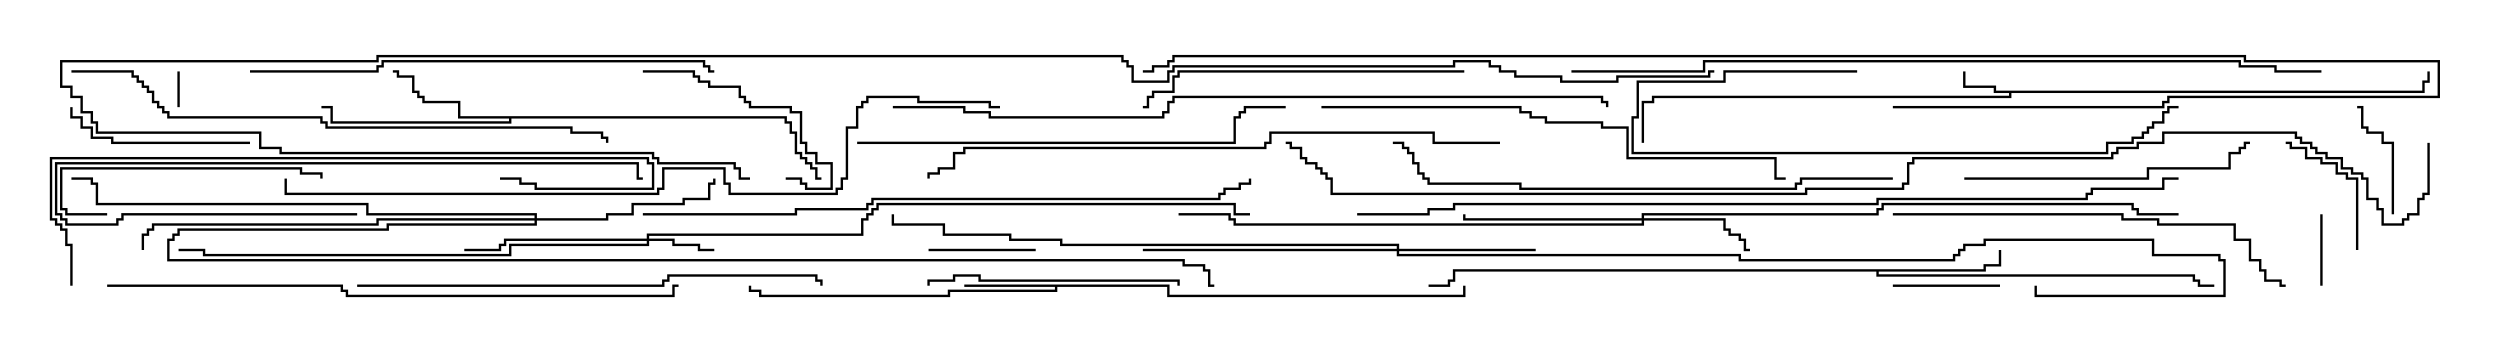 <svg version="1.1" width="105" height="15" xmlns="http://www.w3.org/2000/svg"><path d="M101.736,3.807L101.736,3.379L101.95,3.379L101.95,3L102.05,3L102.05,3.479L101.836,3.479L101.836,3.907L84.479,3.907L84.479,4.121L69.479,4.121L69.479,4.336L69.05,4.336L69.05,6L68.95,6L68.95,4.236L69.379,4.236L69.379,4.021L84.379,4.021L84.379,3.907L83.736,3.907L83.736,3.693L82.45,3.693L82.45,3L82.55,3L82.55,3.593L83.836,3.593L83.836,3.807z" stroke="none"/><path d="M49.121,11.95L49.121,12.379L61.45,12.379L61.45,12L61.55,12L61.55,12.479L49.021,12.479L49.021,12.05L44.407,12.05L44.407,12.264L39.907,12.264L39.907,12.479L31.879,12.479L31.879,12.264L31.45,12.264L31.45,12L31.55,12L31.55,12.164L31.979,12.164L31.979,12.379L39.807,12.379L39.807,12.164L44.307,12.164L44.307,12.05L40.5,12.05L40.5,11.95z" stroke="none"/><path d="M83.307,11.307L83.307,11.093L83.95,11.093L83.95,10.5L84.05,10.5L84.05,11.193L83.407,11.193L83.407,11.407L78.907,11.407L78.907,11.521L92.193,11.521L92.193,11.736L92.407,11.736L92.407,11.95L93,11.95L93,12.05L92.307,12.05L92.307,11.836L92.093,11.836L92.093,11.621L78.807,11.621L78.807,11.407L61.121,11.407L61.121,11.836L60.907,11.836L60.907,12.05L60,12.05L60,11.95L60.807,11.95L60.807,11.736L61.021,11.736L61.021,11.307z" stroke="none"/><path d="M33.05,4.879L33.05,5.093L33.264,5.093L33.264,5.521L33.479,5.521L33.479,6.379L33.693,6.379L33.693,6.593L33.907,6.593L33.907,6.807L34.121,6.807L34.121,7.021L34.336,7.021L34.336,7.45L34.5,7.45L34.5,7.55L34.236,7.55L34.236,7.121L34.021,7.121L34.021,6.907L33.807,6.907L33.807,6.693L33.593,6.693L33.593,6.479L33.379,6.479L33.379,5.621L33.164,5.621L33.164,5.193L32.95,5.193L32.95,4.979L21.479,4.979L21.479,5.193L13.879,5.193L13.879,4.55L13.5,4.55L13.5,4.45L13.979,4.45L13.979,5.093L21.379,5.093L21.379,4.979L19.236,4.979L19.236,4.336L17.736,4.336L17.736,4.121L17.521,4.121L17.521,3.907L17.307,3.907L17.307,3.264L16.664,3.264L16.664,3.05L16.5,3.05L16.5,2.95L16.764,2.95L16.764,3.164L17.407,3.164L17.407,3.807L17.621,3.807L17.621,4.021L17.836,4.021L17.836,4.236L19.336,4.236L19.336,4.879z" stroke="none"/><path d="M27.164,10.021L27.164,9.807L36.164,9.807L36.164,9.164L36.379,9.164L36.379,8.95L36.593,8.95L36.593,8.736L36.807,8.736L36.807,8.521L51.907,8.521L51.907,8.95L52.5,8.95L52.5,9.05L51.807,9.05L51.807,8.621L36.907,8.621L36.907,8.836L36.693,8.836L36.693,9.05L36.479,9.05L36.479,9.264L36.264,9.264L36.264,9.907L27.264,9.907L27.264,10.021L28.336,10.021L28.336,10.236L29.407,10.236L29.407,10.45L30,10.45L30,10.55L29.307,10.55L29.307,10.336L28.236,10.336L28.236,10.121L27.264,10.121L27.264,10.336L21.479,10.336L21.479,10.764L8.521,10.764L8.521,10.55L7.5,10.55L7.5,10.45L8.621,10.45L8.621,10.664L21.379,10.664L21.379,10.236L27.164,10.236L27.164,10.121L21.264,10.121L21.264,10.336L21.05,10.336L21.05,10.55L19.5,10.55L19.5,10.45L20.95,10.45L20.95,10.236L21.164,10.236L21.164,10.021z" stroke="none"/><path d="M68.95,9.164L68.95,8.95L78.807,8.95L78.807,8.736L79.021,8.736L79.021,8.521L89.621,8.521L89.621,8.736L89.836,8.736L89.836,8.95L91.5,8.95L91.5,9.05L89.736,9.05L89.736,8.836L89.521,8.836L89.521,8.621L79.121,8.621L79.121,8.836L78.907,8.836L78.907,9.05L69.05,9.05L69.05,9.164L72.479,9.164L72.479,9.593L72.693,9.593L72.693,9.807L73.121,9.807L73.121,10.021L73.336,10.021L73.336,10.45L73.5,10.45L73.5,10.55L73.236,10.55L73.236,10.121L73.021,10.121L73.021,9.907L72.593,9.907L72.593,9.693L72.379,9.693L72.379,9.264L69.05,9.264L69.05,9.479L51.807,9.479L51.807,9.264L51.593,9.264L51.593,9.05L49.5,9.05L49.5,8.95L51.693,8.95L51.693,9.164L51.907,9.164L51.907,9.379L68.95,9.379L68.95,9.264L61.45,9.264L61.45,9L61.55,9L61.55,9.164z" stroke="none"/><path d="M58.664,10.45L58.664,10.336L44.521,10.336L44.521,10.121L42.379,10.121L42.379,9.907L39.593,9.907L39.593,9.479L37.45,9.479L37.45,9L37.55,9L37.55,9.379L39.693,9.379L39.693,9.807L42.479,9.807L42.479,10.021L44.621,10.021L44.621,10.236L58.764,10.236L58.764,10.45L64.5,10.45L64.5,10.55L58.764,10.55L58.764,10.664L73.121,10.664L73.121,10.879L82.021,10.879L82.021,10.664L82.236,10.664L82.236,10.45L82.45,10.45L82.45,10.236L83.307,10.236L83.307,10.021L90.479,10.021L90.479,10.664L93.264,10.664L93.264,10.879L93.479,10.879L93.479,12.479L85.45,12.479L85.45,12L85.55,12L85.55,12.379L93.379,12.379L93.379,10.979L93.164,10.979L93.164,10.764L90.379,10.764L90.379,10.121L83.407,10.121L83.407,10.336L82.55,10.336L82.55,10.55L82.336,10.55L82.336,10.764L82.121,10.764L82.121,10.979L73.021,10.979L73.021,10.764L58.664,10.764L58.664,10.55L48,10.55L48,10.45z" stroke="none"/><path d="M22.45,9.164L22.45,9.05L15.379,9.05L15.379,8.621L4.021,8.621L4.021,7.764L3.807,7.764L3.807,7.55L3,7.55L3,7.45L3.907,7.45L3.907,7.664L4.121,7.664L4.121,8.521L15.479,8.521L15.479,8.95L22.55,8.95L22.55,9.164L25.45,9.164L25.45,8.95L26.521,8.95L26.521,8.521L28.664,8.521L28.664,8.307L29.736,8.307L29.736,7.664L29.95,7.664L29.95,7.5L30.05,7.5L30.05,7.764L29.836,7.764L29.836,8.407L28.764,8.407L28.764,8.621L26.621,8.621L26.621,9.05L25.55,9.05L25.55,9.264L22.55,9.264L22.55,9.479L16.336,9.479L16.336,9.693L7.55,9.693L7.55,9.907L7.336,9.907L7.336,10.121L7.121,10.121L7.121,10.879L49.764,10.879L49.764,11.093L50.621,11.093L50.621,11.307L50.836,11.307L50.836,11.95L51,11.95L51,12.05L50.736,12.05L50.736,11.407L50.521,11.407L50.521,11.193L49.664,11.193L49.664,10.979L7.021,10.979L7.021,10.021L7.236,10.021L7.236,9.807L7.45,9.807L7.45,9.593L16.236,9.593L16.236,9.379L22.45,9.379L22.45,9.264L15.907,9.264L15.907,9.479L6.479,9.479L6.479,9.693L6.264,9.693L6.264,9.907L6.05,9.907L6.05,10.5L5.95,10.5L5.95,9.807L6.164,9.807L6.164,9.593L6.379,9.593L6.379,9.379L15.807,9.379L15.807,9.164z" stroke="none"/><path d="M7.45,3L7.55,3L7.55,4.5L7.45,4.5z" stroke="none"/><path d="M97.45,9L97.55,9L97.55,12L97.45,12z" stroke="none"/><path d="M79.5,12.05L79.5,11.95L84,11.95L84,12.05z" stroke="none"/><path d="M39,10.55L39,10.45L43.5,10.45L43.5,10.55z" stroke="none"/><path d="M100.55,9L100.45,9L100.45,6.05L100.021,6.05L100.021,5.621L99.379,5.621L99.379,5.407L99.164,5.407L99.164,4.55L99,4.55L99,4.45L99.264,4.45L99.264,5.307L99.479,5.307L99.479,5.521L100.121,5.521L100.121,5.95L100.55,5.95z" stroke="none"/><path d="M99.05,10.5L98.95,10.5L98.95,7.55L98.521,7.55L98.521,7.336L98.093,7.336L98.093,6.907L97.45,6.907L97.45,6.693L96.807,6.693L96.807,6.264L96.164,6.264L96.164,6.05L96,6.05L96,5.95L96.264,5.95L96.264,6.164L96.907,6.164L96.907,6.593L97.55,6.593L97.55,6.807L98.193,6.807L98.193,7.236L98.621,7.236L98.621,7.45L99.05,7.45z" stroke="none"/><path d="M27,3.05L27,2.95L29.193,2.95L29.193,3.164L29.407,3.164L29.407,3.379L29.836,3.379L29.836,3.593L31.121,3.593L31.121,4.021L31.336,4.021L31.336,4.236L31.55,4.236L31.55,4.45L33.264,4.45L33.264,4.664L33.693,4.664L33.693,5.95L33.907,5.95L33.907,6.379L34.336,6.379L34.336,6.807L34.979,6.807L34.979,7.979L33.807,7.979L33.807,7.764L33.593,7.764L33.593,7.55L33,7.55L33,7.45L33.693,7.45L33.693,7.664L33.907,7.664L33.907,7.879L34.879,7.879L34.879,6.907L34.236,6.907L34.236,6.479L33.807,6.479L33.807,6.05L33.593,6.05L33.593,4.764L33.164,4.764L33.164,4.55L31.45,4.55L31.45,4.336L31.236,4.336L31.236,4.121L31.021,4.121L31.021,3.693L29.736,3.693L29.736,3.479L29.307,3.479L29.307,3.264L29.093,3.264L29.093,3.05z" stroke="none"/><path d="M10.5,5.95L10.5,6.05L4.664,6.05L4.664,5.836L3.807,5.836L3.807,5.407L3.379,5.407L3.379,4.979L2.95,4.979L2.95,4.5L3.05,4.5L3.05,4.879L3.479,4.879L3.479,5.307L3.907,5.307L3.907,5.736L4.764,5.736L4.764,5.95z" stroke="none"/><path d="M4.5,8.95L4.5,9.05L2.736,9.05L2.736,8.836L2.521,8.836L2.521,7.021L12.693,7.021L12.693,7.236L13.55,7.236L13.55,7.5L13.45,7.5L13.45,7.336L12.593,7.336L12.593,7.121L2.621,7.121L2.621,8.736L2.836,8.736L2.836,8.95z" stroke="none"/><path d="M49.55,12L49.45,12L49.45,11.836L41.093,11.836L41.093,11.621L40.121,11.621L40.121,11.836L39.05,11.836L39.05,12L38.95,12L38.95,11.736L40.021,11.736L40.021,11.521L41.193,11.521L41.193,11.736L49.55,11.736z" stroke="none"/><path d="M15,8.95L15,9.05L5.193,9.05L5.193,9.264L4.979,9.264L4.979,9.479L2.736,9.479L2.736,9.264L2.521,9.264L2.521,9.05L2.307,9.05L2.307,6.807L26.836,6.807L26.836,7.45L27,7.45L27,7.55L26.736,7.55L26.736,6.907L2.407,6.907L2.407,8.95L2.621,8.95L2.621,9.164L2.836,9.164L2.836,9.379L4.879,9.379L4.879,9.164L5.093,9.164L5.093,8.95z" stroke="none"/><path d="M82.5,7.55L82.5,7.45L90.164,7.45L90.164,7.021L93.593,7.021L93.593,6.379L94.021,6.379L94.021,6.164L94.236,6.164L94.236,5.95L94.5,5.95L94.5,6.05L94.336,6.05L94.336,6.264L94.121,6.264L94.121,6.479L93.693,6.479L93.693,7.121L90.264,7.121L90.264,7.55z" stroke="none"/><path d="M78,2.95L78,3.05L72.479,3.05L72.479,3.479L68.836,3.479L68.836,4.979L68.621,4.979L68.621,6.379L88.45,6.379L88.45,5.95L89.521,5.95L89.521,5.736L89.95,5.736L89.95,5.521L90.164,5.521L90.164,5.307L90.379,5.307L90.379,5.093L90.807,5.093L90.807,4.664L91.021,4.664L91.021,4.45L91.5,4.45L91.5,4.55L91.121,4.55L91.121,4.764L90.907,4.764L90.907,5.193L90.479,5.193L90.479,5.407L90.264,5.407L90.264,5.621L90.05,5.621L90.05,5.836L89.621,5.836L89.621,6.05L88.55,6.05L88.55,6.479L68.521,6.479L68.521,4.879L68.736,4.879L68.736,3.379L72.379,3.379L72.379,2.95z" stroke="none"/><path d="M61.5,2.95L61.5,3.05L49.55,3.05L49.55,3.264L49.336,3.264L49.336,3.907L48.479,3.907L48.479,4.121L48.264,4.121L48.264,4.55L48,4.55L48,4.45L48.164,4.45L48.164,4.021L48.379,4.021L48.379,3.807L49.236,3.807L49.236,3.164L49.45,3.164L49.45,2.95z" stroke="none"/><path d="M79.5,9.05L79.5,8.95L89.193,8.95L89.193,9.164L90.693,9.164L90.693,9.379L93.907,9.379L93.907,10.021L94.55,10.021L94.55,10.879L94.979,10.879L94.979,11.307L95.193,11.307L95.193,11.736L95.836,11.736L95.836,11.95L96,11.95L96,12.05L95.736,12.05L95.736,11.836L95.093,11.836L95.093,11.407L94.879,11.407L94.879,10.979L94.45,10.979L94.45,10.121L93.807,10.121L93.807,9.479L90.593,9.479L90.593,9.264L89.093,9.264L89.093,9.05z" stroke="none"/><path d="M36,6.05L36,5.95L51.807,5.95L51.807,4.879L52.021,4.879L52.021,4.664L52.236,4.664L52.236,4.45L54,4.45L54,4.55L52.336,4.55L52.336,4.764L52.121,4.764L52.121,4.979L51.907,4.979L51.907,6.05z" stroke="none"/><path d="M3.05,12L2.95,12L2.95,10.336L2.736,10.336L2.736,9.693L2.521,9.693L2.521,9.479L2.307,9.479L2.307,9.264L2.093,9.264L2.093,6.593L27.264,6.593L27.264,6.807L27.479,6.807L27.479,7.979L22.45,7.979L22.45,7.764L21.807,7.764L21.807,7.55L21,7.55L21,7.45L21.907,7.45L21.907,7.664L22.55,7.664L22.55,7.879L27.379,7.879L27.379,6.907L27.164,6.907L27.164,6.693L2.193,6.693L2.193,9.164L2.407,9.164L2.407,9.379L2.621,9.379L2.621,9.593L2.836,9.593L2.836,10.236L3.05,10.236z" stroke="none"/><path d="M15,12.05L15,11.95L27.807,11.95L27.807,11.736L28.021,11.736L28.021,11.521L34.336,11.521L34.336,11.736L34.55,11.736L34.55,12L34.45,12L34.45,11.836L34.236,11.836L34.236,11.621L28.121,11.621L28.121,11.836L27.907,11.836L27.907,12.05z" stroke="none"/><path d="M10.5,3.05L10.5,2.95L15.807,2.95L15.807,2.736L16.021,2.736L16.021,2.521L29.621,2.521L29.621,2.736L29.836,2.736L29.836,2.95L30,2.95L30,3.05L29.736,3.05L29.736,2.836L29.521,2.836L29.521,2.621L16.121,2.621L16.121,2.836L15.907,2.836L15.907,3.05z" stroke="none"/><path d="M55.5,4.55L55.5,4.45L63.907,4.45L63.907,4.664L64.336,4.664L64.336,4.879L64.979,4.879L64.979,5.093L67.336,5.093L67.336,5.307L68.407,5.307L68.407,6.593L74.621,6.593L74.621,7.45L75,7.45L75,7.55L74.521,7.55L74.521,6.693L68.307,6.693L68.307,5.407L67.236,5.407L67.236,5.193L64.879,5.193L64.879,4.979L64.236,4.979L64.236,4.764L63.807,4.764L63.807,4.55z" stroke="none"/><path d="M79.5,7.45L79.5,7.55L75.693,7.55L75.693,7.764L75.479,7.764L75.479,7.979L63.807,7.979L63.807,7.764L59.95,7.764L59.95,7.55L59.736,7.55L59.736,7.336L59.521,7.336L59.521,6.907L59.307,6.907L59.307,6.479L59.093,6.479L59.093,6.264L58.879,6.264L58.879,6.05L58.5,6.05L58.5,5.95L58.979,5.95L58.979,6.164L59.193,6.164L59.193,6.379L59.407,6.379L59.407,6.807L59.621,6.807L59.621,7.236L59.836,7.236L59.836,7.45L60.05,7.45L60.05,7.664L63.907,7.664L63.907,7.879L75.379,7.879L75.379,7.664L75.593,7.664L75.593,7.45z" stroke="none"/><path d="M3,3.05L3,2.95L5.621,2.95L5.621,3.164L5.836,3.164L5.836,3.379L6.05,3.379L6.05,3.593L6.264,3.593L6.264,3.807L6.479,3.807L6.479,4.236L6.693,4.236L6.693,4.45L6.907,4.45L6.907,4.664L7.121,4.664L7.121,4.879L13.55,4.879L13.55,5.093L13.764,5.093L13.764,5.307L24.05,5.307L24.05,5.521L25.336,5.521L25.336,5.736L25.55,5.736L25.55,6L25.45,6L25.45,5.836L25.236,5.836L25.236,5.621L23.95,5.621L23.95,5.407L13.664,5.407L13.664,5.193L13.45,5.193L13.45,4.979L7.021,4.979L7.021,4.764L6.807,4.764L6.807,4.55L6.593,4.55L6.593,4.336L6.379,4.336L6.379,3.907L6.164,3.907L6.164,3.693L5.95,3.693L5.95,3.479L5.736,3.479L5.736,3.264L5.521,3.264L5.521,3.05z" stroke="none"/><path d="M4.5,12.05L4.5,11.95L14.407,11.95L14.407,12.164L14.621,12.164L14.621,12.379L28.236,12.379L28.236,11.95L28.5,11.95L28.5,12.05L28.336,12.05L28.336,12.479L14.521,12.479L14.521,12.264L14.307,12.264L14.307,12.05z" stroke="none"/><path d="M63,5.95L63,6.05L60.164,6.05L60.164,5.621L53.407,5.621L53.407,6.05L53.193,6.05L53.193,6.264L40.55,6.264L40.55,6.479L40.121,6.479L40.121,7.121L39.479,7.121L39.479,7.336L39.05,7.336L39.05,7.5L38.95,7.5L38.95,7.236L39.379,7.236L39.379,7.021L40.021,7.021L40.021,6.379L40.45,6.379L40.45,6.164L53.093,6.164L53.093,5.95L53.307,5.95L53.307,5.521L60.264,5.521L60.264,5.95z" stroke="none"/><path d="M27,9.05L27,8.95L33.379,8.95L33.379,8.736L36.379,8.736L36.379,8.521L36.593,8.521L36.593,8.307L51.164,8.307L51.164,8.093L51.379,8.093L51.379,7.879L52.021,7.879L52.021,7.664L52.45,7.664L52.45,7.5L52.55,7.5L52.55,7.764L52.121,7.764L52.121,7.979L51.479,7.979L51.479,8.193L51.264,8.193L51.264,8.407L36.693,8.407L36.693,8.621L36.479,8.621L36.479,8.836L33.479,8.836L33.479,9.05z" stroke="none"/><path d="M37.5,4.55L37.5,4.45L40.55,4.45L40.55,4.664L41.621,4.664L41.621,4.879L48.807,4.879L48.807,4.664L49.021,4.664L49.021,4.236L49.236,4.236L49.236,4.021L67.336,4.021L67.336,4.236L67.55,4.236L67.55,4.5L67.45,4.5L67.45,4.336L67.236,4.336L67.236,4.121L49.336,4.121L49.336,4.336L49.121,4.336L49.121,4.764L48.907,4.764L48.907,4.979L41.521,4.979L41.521,4.764L40.45,4.764L40.45,4.55z" stroke="none"/><path d="M42,4.45L42,4.55L41.521,4.55L41.521,4.336L38.521,4.336L38.521,4.121L36.479,4.121L36.479,4.336L36.264,4.336L36.264,4.55L36.05,4.55L36.05,5.407L35.621,5.407L35.621,7.55L35.407,7.55L35.407,7.979L35.193,7.979L35.193,8.193L30.593,8.193L30.593,7.764L30.379,7.764L30.379,7.121L27.907,7.121L27.907,7.979L27.693,7.979L27.693,8.193L11.95,8.193L11.95,7.5L12.05,7.5L12.05,8.093L27.593,8.093L27.593,7.879L27.807,7.879L27.807,7.021L30.479,7.021L30.479,7.664L30.693,7.664L30.693,8.093L35.093,8.093L35.093,7.879L35.307,7.879L35.307,7.45L35.521,7.45L35.521,5.307L35.95,5.307L35.95,4.45L36.164,4.45L36.164,4.236L36.379,4.236L36.379,4.021L38.621,4.021L38.621,4.236L41.621,4.236L41.621,4.45z" stroke="none"/><path d="M66,3.05L66,2.95L71.521,2.95L71.521,2.521L94.121,2.521L94.121,2.736L95.621,2.736L95.621,2.95L97.5,2.95L97.5,3.05L95.521,3.05L95.521,2.836L94.021,2.836L94.021,2.621L71.621,2.621L71.621,3.05z" stroke="none"/><path d="M79.5,4.55L79.5,4.45L90.807,4.45L90.807,4.236L91.021,4.236L91.021,4.021L102.379,4.021L102.379,2.621L94.236,2.621L94.236,2.407L49.336,2.407L49.336,2.621L49.121,2.621L49.121,2.836L48.479,2.836L48.479,3.05L48,3.05L48,2.95L48.379,2.95L48.379,2.736L49.021,2.736L49.021,2.521L49.236,2.521L49.236,2.307L94.336,2.307L94.336,2.521L102.479,2.521L102.479,4.121L91.121,4.121L91.121,4.336L90.907,4.336L90.907,4.55z" stroke="none"/><path d="M57,9.05L57,8.95L59.95,8.95L59.95,8.736L61.021,8.736L61.021,8.521L78.807,8.521L78.807,8.307L87.593,8.307L87.593,8.093L87.807,8.093L87.807,7.879L90.807,7.879L90.807,7.45L91.5,7.45L91.5,7.55L90.907,7.55L90.907,7.979L87.907,7.979L87.907,8.193L87.693,8.193L87.693,8.407L78.907,8.407L78.907,8.621L61.121,8.621L61.121,8.836L60.05,8.836L60.05,9.05z" stroke="none"/><path d="M31.5,7.45L31.5,7.55L31.021,7.55L31.021,7.121L30.807,7.121L30.807,6.907L27.593,6.907L27.593,6.693L27.379,6.693L27.379,6.479L11.736,6.479L11.736,6.264L10.879,6.264L10.879,5.621L4.021,5.621L4.021,5.193L3.807,5.193L3.807,4.764L3.379,4.764L3.379,4.121L2.95,4.121L2.95,3.693L2.521,3.693L2.521,2.521L15.807,2.521L15.807,2.307L47.193,2.307L47.193,2.521L47.407,2.521L47.407,2.736L47.621,2.736L47.621,3.379L49.021,3.379L49.021,2.95L49.236,2.95L49.236,2.736L61.021,2.736L61.021,2.521L62.621,2.521L62.621,2.736L63.05,2.736L63.05,2.95L63.693,2.95L63.693,3.164L65.621,3.164L65.621,3.379L67.879,3.379L67.879,3.164L71.736,3.164L71.736,2.95L72,2.95L72,3.05L71.836,3.05L71.836,3.264L67.979,3.264L67.979,3.479L65.521,3.479L65.521,3.264L63.593,3.264L63.593,3.05L62.95,3.05L62.95,2.836L62.521,2.836L62.521,2.621L61.121,2.621L61.121,2.836L49.336,2.836L49.336,3.05L49.121,3.05L49.121,3.479L47.521,3.479L47.521,2.836L47.307,2.836L47.307,2.621L47.093,2.621L47.093,2.407L15.907,2.407L15.907,2.621L2.621,2.621L2.621,3.593L3.05,3.593L3.05,4.021L3.479,4.021L3.479,4.664L3.907,4.664L3.907,5.093L4.121,5.093L4.121,5.521L10.979,5.521L10.979,6.164L11.836,6.164L11.836,6.379L27.479,6.379L27.479,6.593L27.693,6.593L27.693,6.807L30.907,6.807L30.907,7.021L31.121,7.021L31.121,7.45z" stroke="none"/><path d="M101.95,6L102.05,6L102.05,8.193L101.836,8.193L101.836,8.407L101.621,8.407L101.621,9.05L101.193,9.05L101.193,9.264L100.979,9.264L100.979,9.479L100.021,9.479L100.021,8.836L99.807,8.836L99.807,8.407L99.379,8.407L99.379,7.55L99.164,7.55L99.164,7.336L98.736,7.336L98.736,7.121L98.307,7.121L98.307,6.693L97.664,6.693L97.664,6.479L97.236,6.479L97.236,6.264L97.021,6.264L97.021,6.05L96.593,6.05L96.593,5.836L96.379,5.836L96.379,5.621L90.907,5.621L90.907,6.05L89.836,6.05L89.836,6.264L88.979,6.264L88.979,6.479L88.764,6.479L88.764,6.693L80.407,6.693L80.407,6.907L80.193,6.907L80.193,7.764L79.979,7.764L79.979,7.979L75.907,7.979L75.907,8.193L55.879,8.193L55.879,7.55L55.664,7.55L55.664,7.336L55.45,7.336L55.45,7.121L55.236,7.121L55.236,6.907L54.807,6.907L54.807,6.693L54.593,6.693L54.593,6.264L54.164,6.264L54.164,6.05L54,6.05L54,5.95L54.264,5.95L54.264,6.164L54.693,6.164L54.693,6.593L54.907,6.593L54.907,6.807L55.336,6.807L55.336,7.021L55.55,7.021L55.55,7.236L55.764,7.236L55.764,7.45L55.979,7.45L55.979,8.093L75.807,8.093L75.807,7.879L79.879,7.879L79.879,7.664L80.093,7.664L80.093,6.807L80.307,6.807L80.307,6.593L88.664,6.593L88.664,6.379L88.879,6.379L88.879,6.164L89.736,6.164L89.736,5.95L90.807,5.95L90.807,5.521L96.479,5.521L96.479,5.736L96.693,5.736L96.693,5.95L97.121,5.95L97.121,6.164L97.336,6.164L97.336,6.379L97.764,6.379L97.764,6.593L98.407,6.593L98.407,7.021L98.836,7.021L98.836,7.236L99.264,7.236L99.264,7.45L99.479,7.45L99.479,8.307L99.907,8.307L99.907,8.736L100.121,8.736L100.121,9.379L100.879,9.379L100.879,9.164L101.093,9.164L101.093,8.95L101.521,8.95L101.521,8.307L101.736,8.307L101.736,8.093L101.95,8.093z" stroke="none"/></svg>